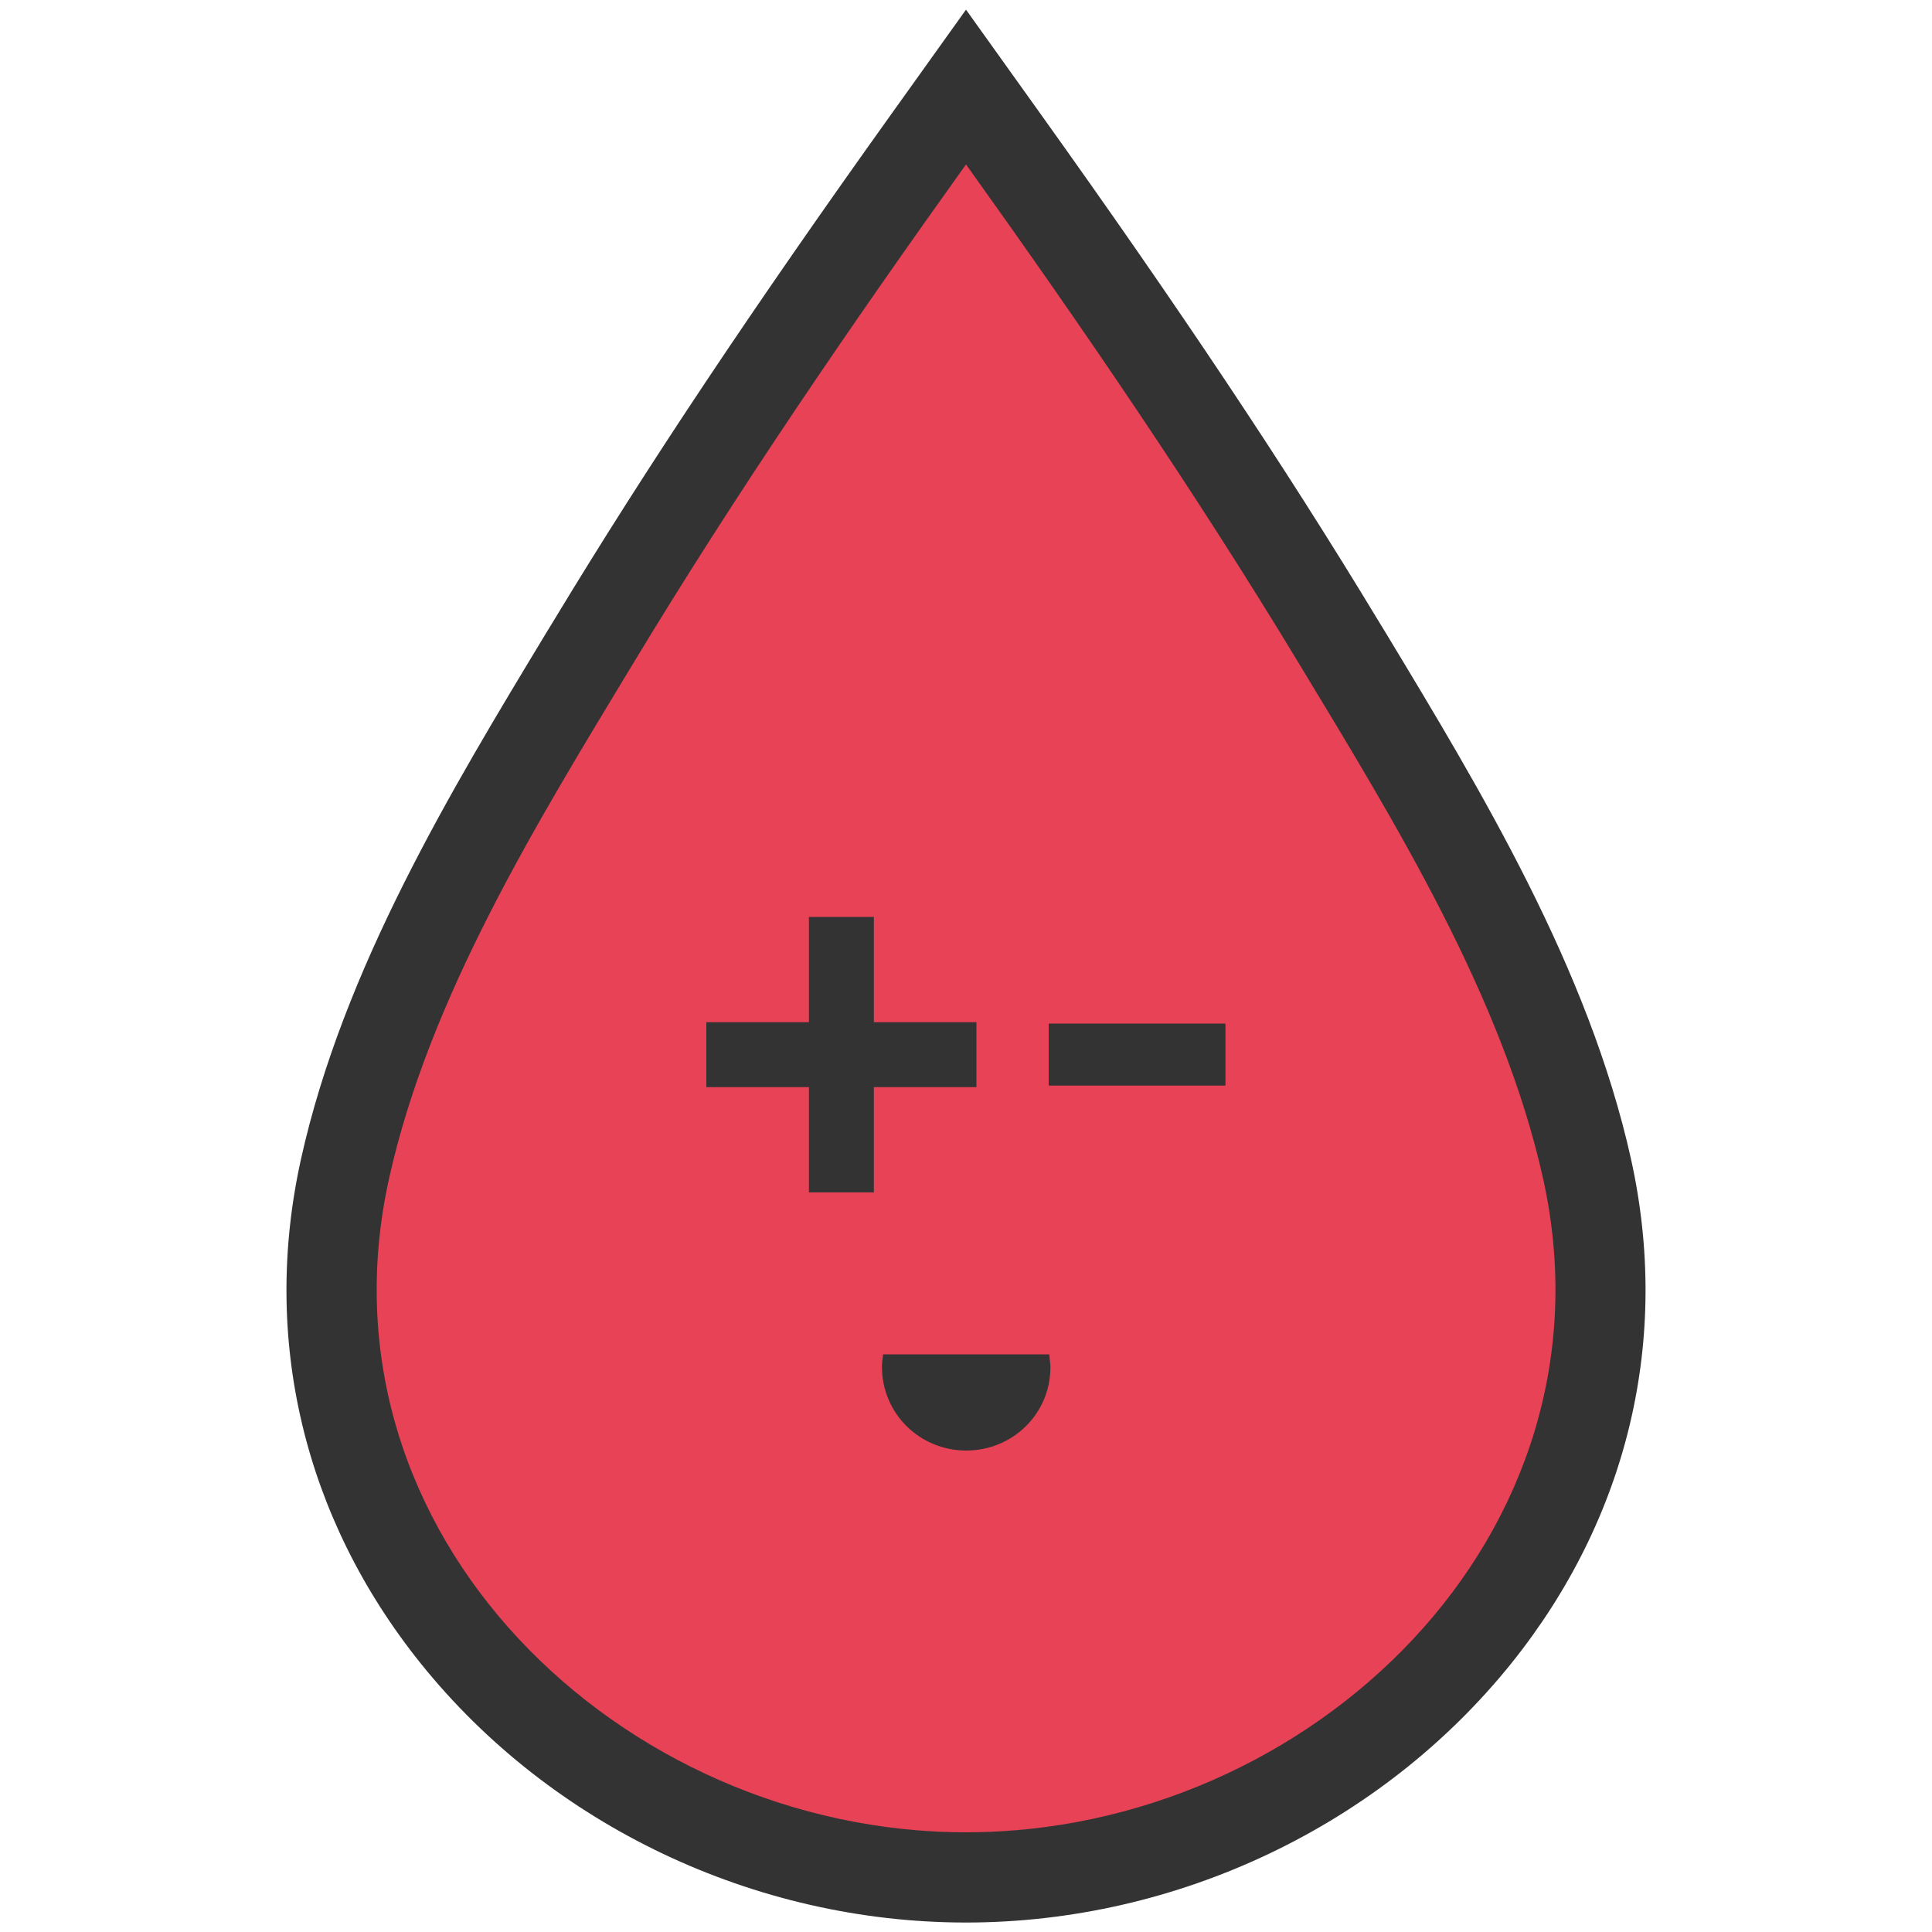 <?xml version="1.0" encoding="utf-8"?>
<!-- Generator: Adobe Illustrator 20.0.0, SVG Export Plug-In . SVG Version: 6.00 Build 0)  -->
<svg version="1.1" id="Capa_1" xmlns="http://www.w3.org/2000/svg" xmlns:xlink="http://www.w3.org/1999/xlink" x="0px" y="0px"
	 viewBox="0 0 1000 1000" style="enable-background:new 0 0 1000 1000;" xml:space="preserve">
<style type="text/css">
	.st0{fill:#FFFFFF;}
	.st1{fill:#F6F7F9;}
	.st2{fill:#E84256;}
	.st3{fill:#333333;}
	.st4{fill:none;}
	.st5{fill:none;stroke:#9798A0;stroke-miterlimit:10;}
	.st6{fill:#9798A0;}
	.st7{fill:none;stroke:#9798A0;stroke-width:2;stroke-miterlimit:10;}
	.st8{fill:none;stroke:#000000;stroke-miterlimit:10;}
	.st9{fill:#FFFFFF;stroke:#333333;stroke-miterlimit:10;}
	.st10{fill:#FFFFFF;stroke:#FFFFFF;stroke-miterlimit:10;}
	.st11{fill:#9798A0;stroke:#FFFFFF;stroke-miterlimit:10;}
	.st12{fill:none;stroke:#E2E2E2;stroke-miterlimit:10;}
	.st13{fill:#81C5F6;}
	.st14{fill:#66DDB3;}
	.st15{fill:#777777;}
	.st16{fill:#F4D271;}
	.st17{fill:#8876F8;}
</style>
<g>
	<g>
		<path class="st2" d="M810.3,596.9c-21.6-97.6-79.6-191.4-130.8-276.2C623.7,228.5,562.7,139.3,500,51.6
			c-62.7,87.7-123.7,176.9-179.5,269.2c-51.2,84.7-109.1,178.6-130.8,276.2C147.1,788.7,315,948.6,500,948.6
			S852.9,788.7,810.3,596.9z"/>
		<path class="st3" d="M500,85.1c60.4,84.4,119.1,170.2,172.8,259.1c49.3,81.5,105,171.9,125.9,265.8
			C839.6,794.5,678,948.4,500,948.4S160.4,794.5,201.4,609.9c20.8-93.9,76.6-184.2,125.9-265.8C380.9,255.3,439.6,169.5,500,85.1
			 M500,5l-37.9,53c-72.2,100.9-127.7,184.2-174.8,262.1l-4.4,7.2c-49.3,81.5-105.2,174-127.1,272.6c-20.6,92.9,1.4,185.6,61.9,261
			c67.4,84,173,134.2,282.3,134.2s214.8-50.2,282.3-134.2c60.5-75.4,82.5-168.1,61.9-261c-21.9-98.6-77.8-191-127.1-272.6l-4.4-7.2
			C665.6,242.2,610.1,158.9,537.9,58L500,5L500,5z"/>
	</g>
	<g>
		<g>
			<path class="st3" d="M505.4,562.7h-53.1v54.5h-33.6v-54.5h-53.1v-33.6h53.1v-54.5h33.6v54.5h53.1V562.7z"/>
			<path class="st3" d="M542.8,529.8h91.5v32.1h-91.5V529.8z"/>
		</g>
		<path class="st3" d="M457.1,700.9c-0.4,4-0.6,4.1-0.6,6.6c0,24.1,19.5,43.3,43.6,43.3c24.1,0,43.6-19.1,43.6-43.1
			c0-2.4-0.3-2.7-0.6-6.7H457.1z"/>
	</g>
</g>
</svg>
